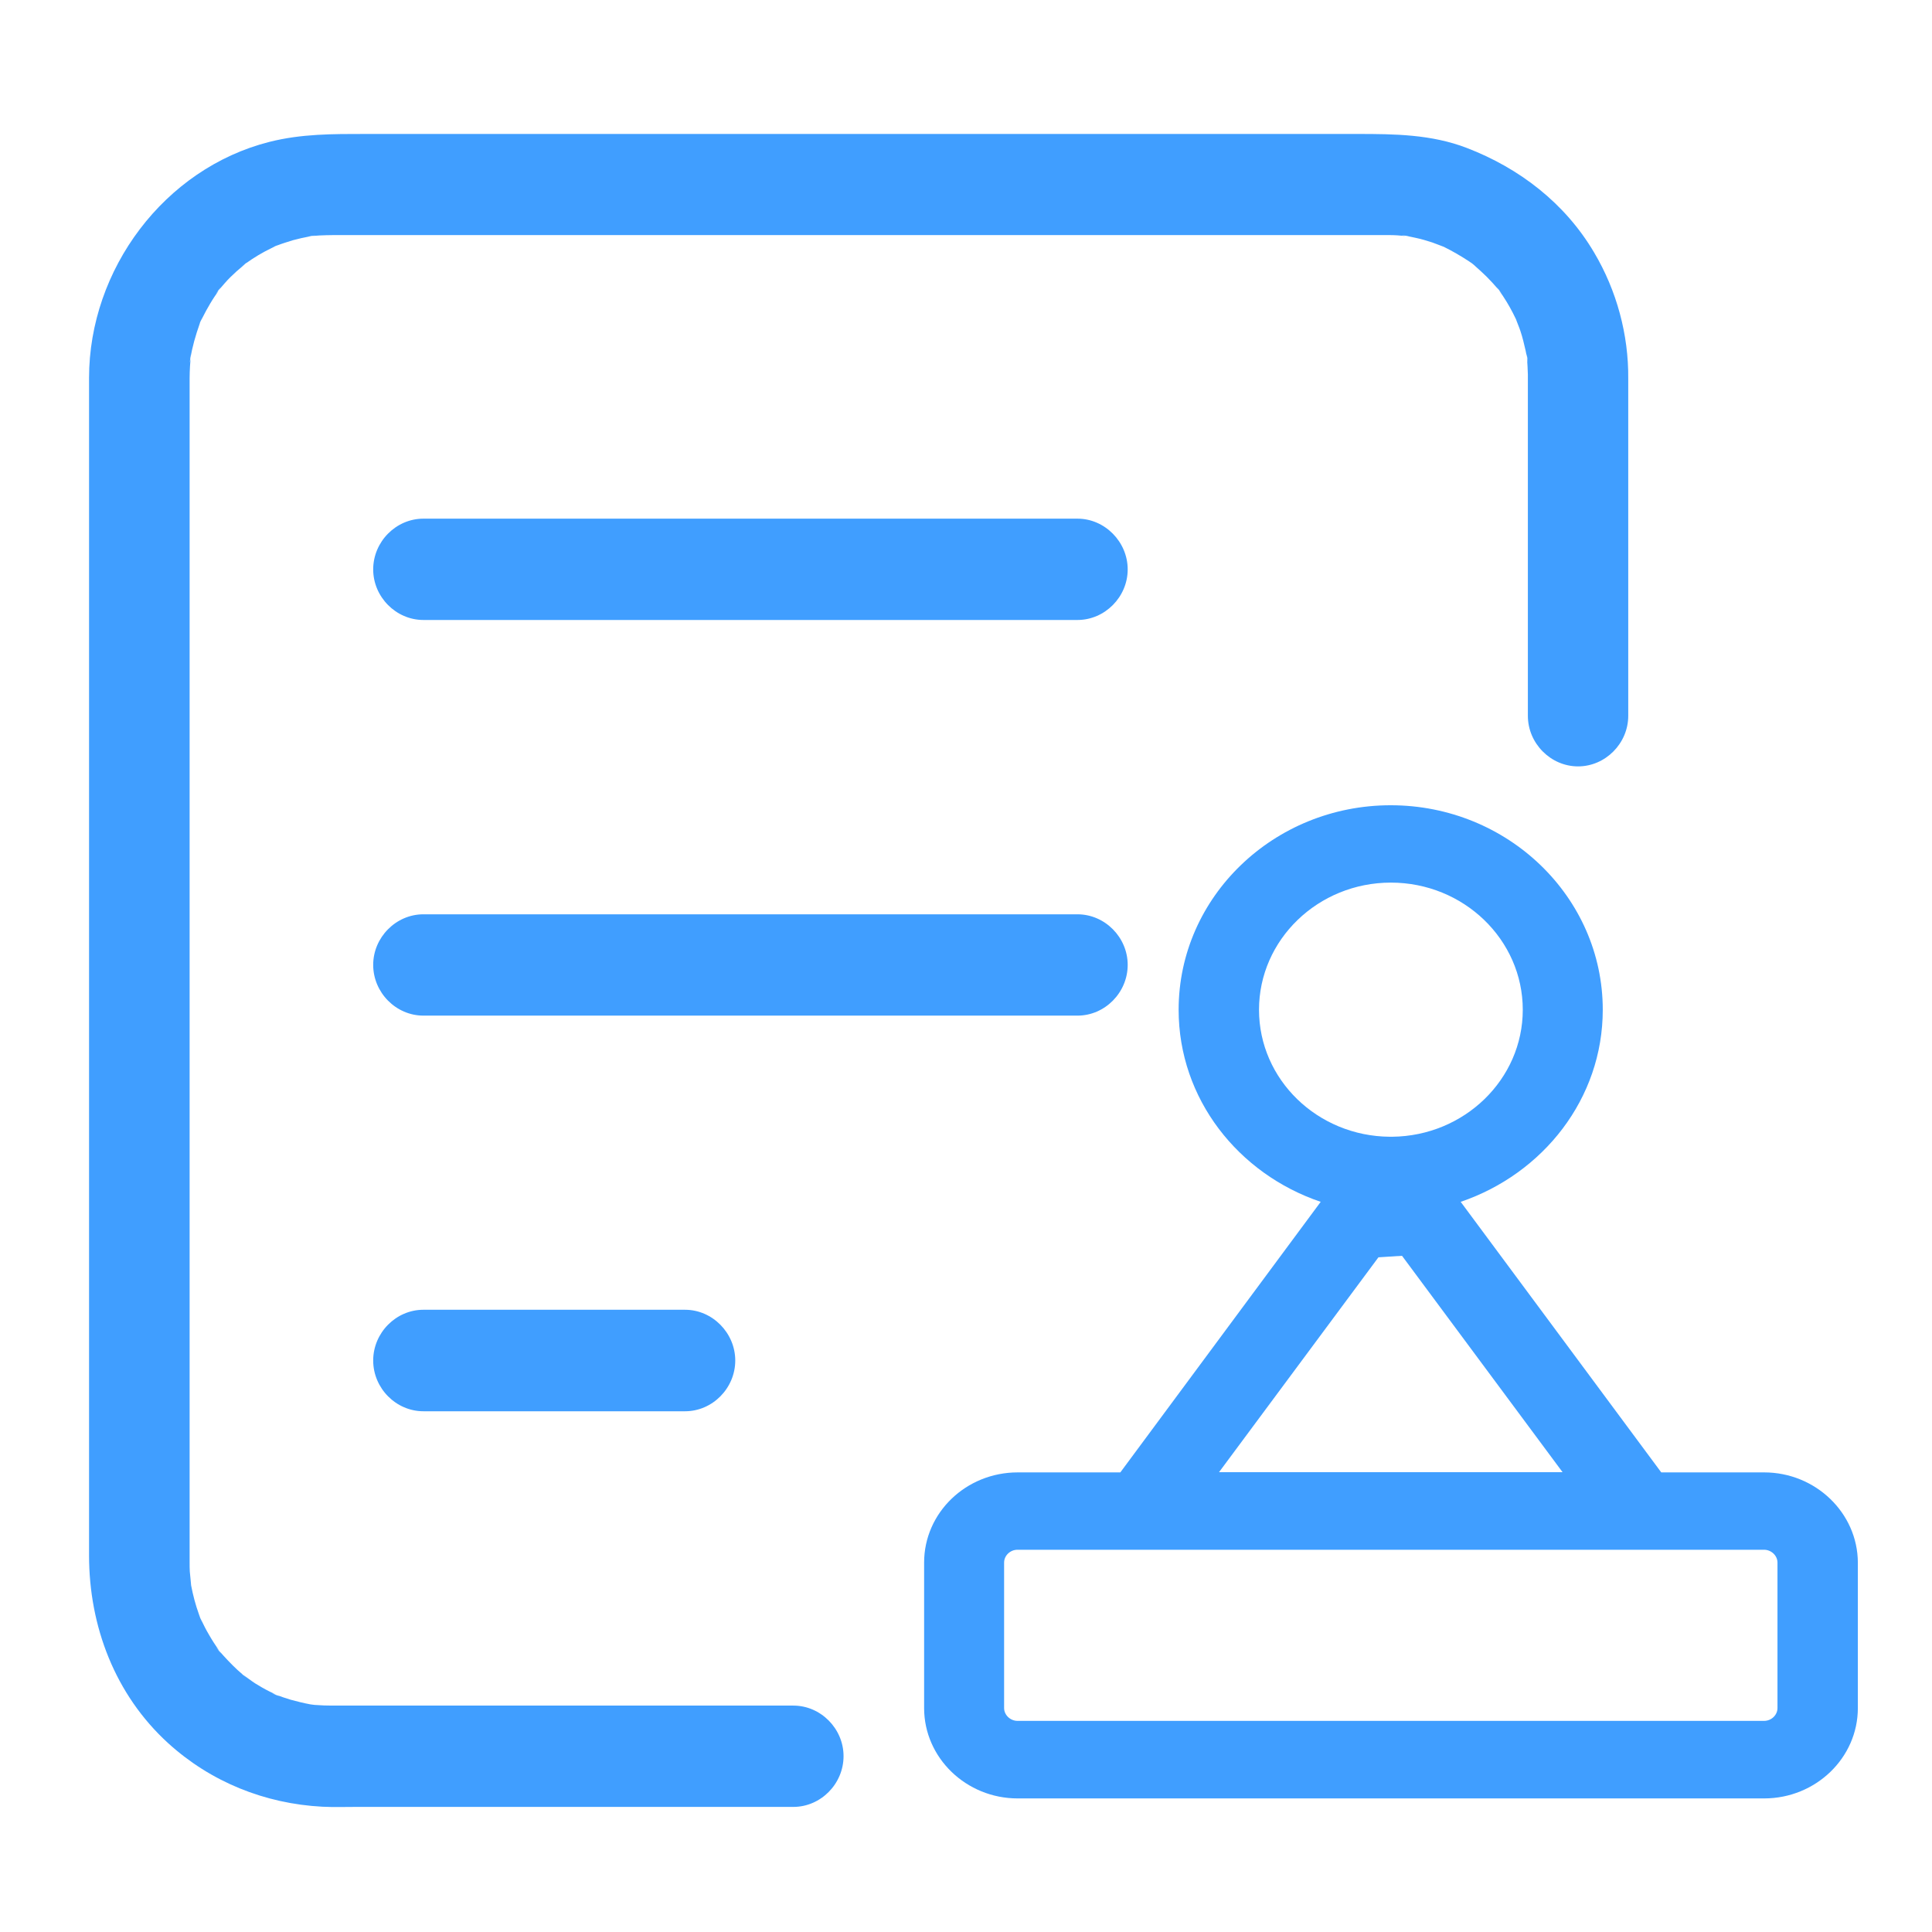 <?xml version="1.0" standalone="no"?><!DOCTYPE svg PUBLIC "-//W3C//DTD SVG 1.1//EN" "http://www.w3.org/Graphics/SVG/1.1/DTD/svg11.dtd"><svg t="1560398518808" class="icon" style="" viewBox="0 0 1024 1024" version="1.1" xmlns="http://www.w3.org/2000/svg" p-id="2197" xmlns:xlink="http://www.w3.org/1999/xlink" width="200" height="200"><defs><style type="text/css"></style></defs><path d="M224.4 538.3h346.7c14.5 0 26.6-12.2 26.6-26.9 0-14.6-12.1-26.8-26.6-26.8H224.4c-14.5 0-26.6 12.2-26.6 26.8 0 14.7 12.1 26.9 26.6 26.9M224.4 748h138.7c14.5 0 26.6-12.2 26.6-26.9 0-14.6-12.1-26.9-26.6-26.9H224.4c-14.5 0-26.6 12.2-26.6 26.9s12.1 26.9 26.6 26.9M359.8 328.6h211.3c14.5 0 26.6-12.2 26.6-26.8s-12.1-26.9-26.6-26.9H224.4c-14.5 0-26.6 12.2-26.6 26.9 0 14.6 12.1 26.8 26.6 26.8h135.4z" fill="#409eff" p-id="2198"></path><path d="M844.9 133.8c-15.4-26.1-39.6-44.7-67.5-55.4-18.7-7.2-38.3-7.4-58-7.4H193.7c-17.2 0-33.9-0.1-50.9 4.2-55.7 14.1-95.6 67.6-95.6 125.1v624.1c0 37.6 13.8 73.8 41.8 99.4 22.7 20.7 51.4 32.2 81.9 33.8 6 0.3 12 0.1 18 0.1H420.5c14.5 0 26.6-12.2 26.6-26.9 0-14.6-12.1-26.8-26.6-26.8H175.8c-2.7 0-5.4-0.1-8-0.3-0.6 0-1.3-0.1-1.9-0.2 2 0.3 3.9 0.5-2.7-0.3l2.7 0.3c-0.6-0.1-1.2-0.1-1.6-0.2-3.4-0.6-6.8-1.5-10.2-2.4-2.7-0.8-5.3-1.7-7.9-2.7 0.1 0.1 0.3 0.1 0.5 0.2 5 2.3-6.1-2.4-0.9-0.4 0.1 0.1 0.3 0.1 0.5 0.2-1.2-0.6-2.3-1.1-3.5-1.7-2.6-1.3-5.2-2.8-7.6-4.3-1.3-0.8-5.7-4.1-6.6-4.7 0.8 0.7 1.7 1.4 2.5 2.1-2.5-2-3-2.4-2.5-2.1-3.6-3-6.9-6.4-10.1-9.9-0.8-0.9-1.7-1.9-2.5-2.9 0.1 0.1 0.2 0.3 0.3 0.4 3.2 4.4-4.1-5-0.6-0.8 0.1 0.1 0.2 0.3 0.4 0.4-1.9-2.6-3.7-5.4-5.3-8.2-1.5-2.5-2.8-5.1-4.1-7.8-0.1-0.3-0.3-0.7-0.5-1.1 0.3 0.7 0.5 1.4 0.8 2.1-2.6-6.4-1.7-4-0.8-2.1-0.3-0.7-0.5-1.4-0.8-2.1-1.8-5-3.1-10-4.1-15.2 0.1 0.4-0.1-0.4-0.6-3.7 0.2 1.2 0.4 2.5 0.6 3.7 0-0.7-0.6-5.8-0.7-7.3-0.1-1.6-0.1-3.1-0.1-4.7V200.4c0-2.1 0.1-4.2 0.2-6.2 0.1-1.3 0.2-2.6 0.3-4 0 0.1-0.1 0.3-0.1 0.4-0.9 5.6 0.7-6.8 0.1-1.1 0 0.2 0 0.4-0.1 0.6 1-6.3 2.8-12.4 4.9-18.4 0.1-0.2 0.2-0.6 0.3-0.9-0.3 0.6-0.6 1.2-0.8 1.8 2.8-6.6 1.6-3.8 0.8-1.8 0.3-0.7 0.7-1.5 1.1-2.2 1.3-2.6 2.7-5.2 4.2-7.7 1.4-2.4 3-4.7 4.5-6.9-0.1 0.1-0.2 0.3-0.4 0.4-3.4 4.2 3.8-5.3 0.6-0.8-0.1 0.1-0.2 0.3-0.3 0.4 1.1-1.4 2.3-2.7 3.4-4 1.9-2.2 4-4.2 6.2-6.2 0.9-0.8 3.8-3.2 4.9-4.2-0.9 0.6-1.7 1.2-2.5 1.8 3.1-2.4 3.4-2.5 2.5-1.8 4.3-3.1 8.8-5.8 13.6-8.1l1.8-0.9c-0.4 0.1-0.7 0.3-1 0.4-1.4 0.6-0.9 0.4 0 0 0.6-0.3 1.6-0.7 3.1-1.4-0.7 0.3-1.4 0.7-2.2 1 0.5-0.2 0.9-0.4 1.3-0.5 2.8-1.1 5.6-1.9 8.4-2.8 2.9-0.8 5.8-1.4 8.8-2 0.3-0.1 0.6-0.1 1.1-0.2-0.7 0.1-1.4 0.1-2.1 0.2 7.2-0.9 4.3-0.6 2.1-0.2 1.3-0.1 2.6-0.2 4-0.3 2.5-0.1 5-0.2 7.5-0.2H736.3c2.9 0 5.7 0.2 8.6 0.5-0.1 0-0.3-0.1-0.4-0.1-5.6-0.9 6.7 0.7 1.1 0.1-0.2 0-0.4 0-0.6-0.1 1.8 0.3 3.7 0.7 5.5 1.1 2.9 0.6 5.8 1.5 8.6 2.4 1.2 0.4 4.7 1.8 6.1 2.3-0.9-0.5-1.9-0.9-2.9-1.3 3.7 1.6 3.9 1.8 2.9 1.3 4.7 2.3 9.3 5 13.7 7.9 0.5 0.4 1 0.7 1.5 1.1-0.4-0.3-0.8-0.6-1.1-0.9-0.6-0.4-0.4-0.3 0 0 0.5 0.4 1.4 1.1 3.1 2.4-0.6-0.5-1.3-1-2-1.5 0.4 0.3 0.8 0.7 1.1 0.9 2.2 1.9 4.3 3.9 6.4 5.9 2.1 2.1 4 4.2 5.9 6.4 0.1 0.2 0.4 0.4 0.6 0.7-0.4-0.5-0.7-1.1-1.1-1.6 4.3 5.6 2.5 3.2 1.1 1.6 0.7 1.1 1.5 2.1 2.2 3.2 2.6 3.9 4.8 7.9 6.8 12.1-0.1-0.2 0.4 0.6 1.6 3.3-0.5-1.1-1-2.3-1.6-3.3 0.1 0.4 2.1 5.2 2.5 6.6 1.1 3.3 1.9 6.7 2.7 10.2 0.3 1.3 0.5 2.7 0.8 4 0-0.2-0.1-0.4-0.1-0.6-0.6-5.7 1.1 6.7 0.1 1.1 0-0.1-0.1-0.3-0.1-0.4 0.3 2.9 0.4 5.8 0.5 8.6v180.9c0 14.6 12.1 26.8 26.6 26.8 14.5 0 26.6-12.2 26.6-26.8V200.6c0.2-23.2-6.1-46.6-18.1-66.8" fill="#409eff" p-id="2199"></path><path d="M935 780.4h-54.5L774.2 637c43.7-14.9 75.3-54.7 75.3-101.8 0-59.8-50.4-108.4-112.4-108.4-62 0-112.4 48.6-112.4 108.4 0 47.2 31.6 87 75.3 101.8L593.8 780.4h-54.4c-27.4 0-49.6 21.4-49.6 47.8v77.1c0 26.4 22.3 47.9 49.6 47.9H935c27.4 0 49.7-21.5 49.7-47.9v-77.1c-0.1-26.3-22.4-47.8-49.7-47.8M667.3 535.2c0-37.1 31.3-67.4 69.9-67.4 38.5 0 69.9 30.2 69.9 67.4 0 36.9-31 66.9-69.2 67.3h-1.3c-38.3-0.3-69.3-30.3-69.3-67.3m63.3 131.2l12.5-0.8 85.1 114.7H646.1l84.5-113.9m211.5 238.9c0 3.7-3.2 6.8-7.1 6.8H539.3c-3.8 0-7.1-3.1-7.1-6.8v-77.1c0-3.7 3.2-6.8 7.1-6.8H935c3.8 0 7.1 3.1 7.1 6.8v77.1" fill="#409eff" p-id="2200"></path></svg>